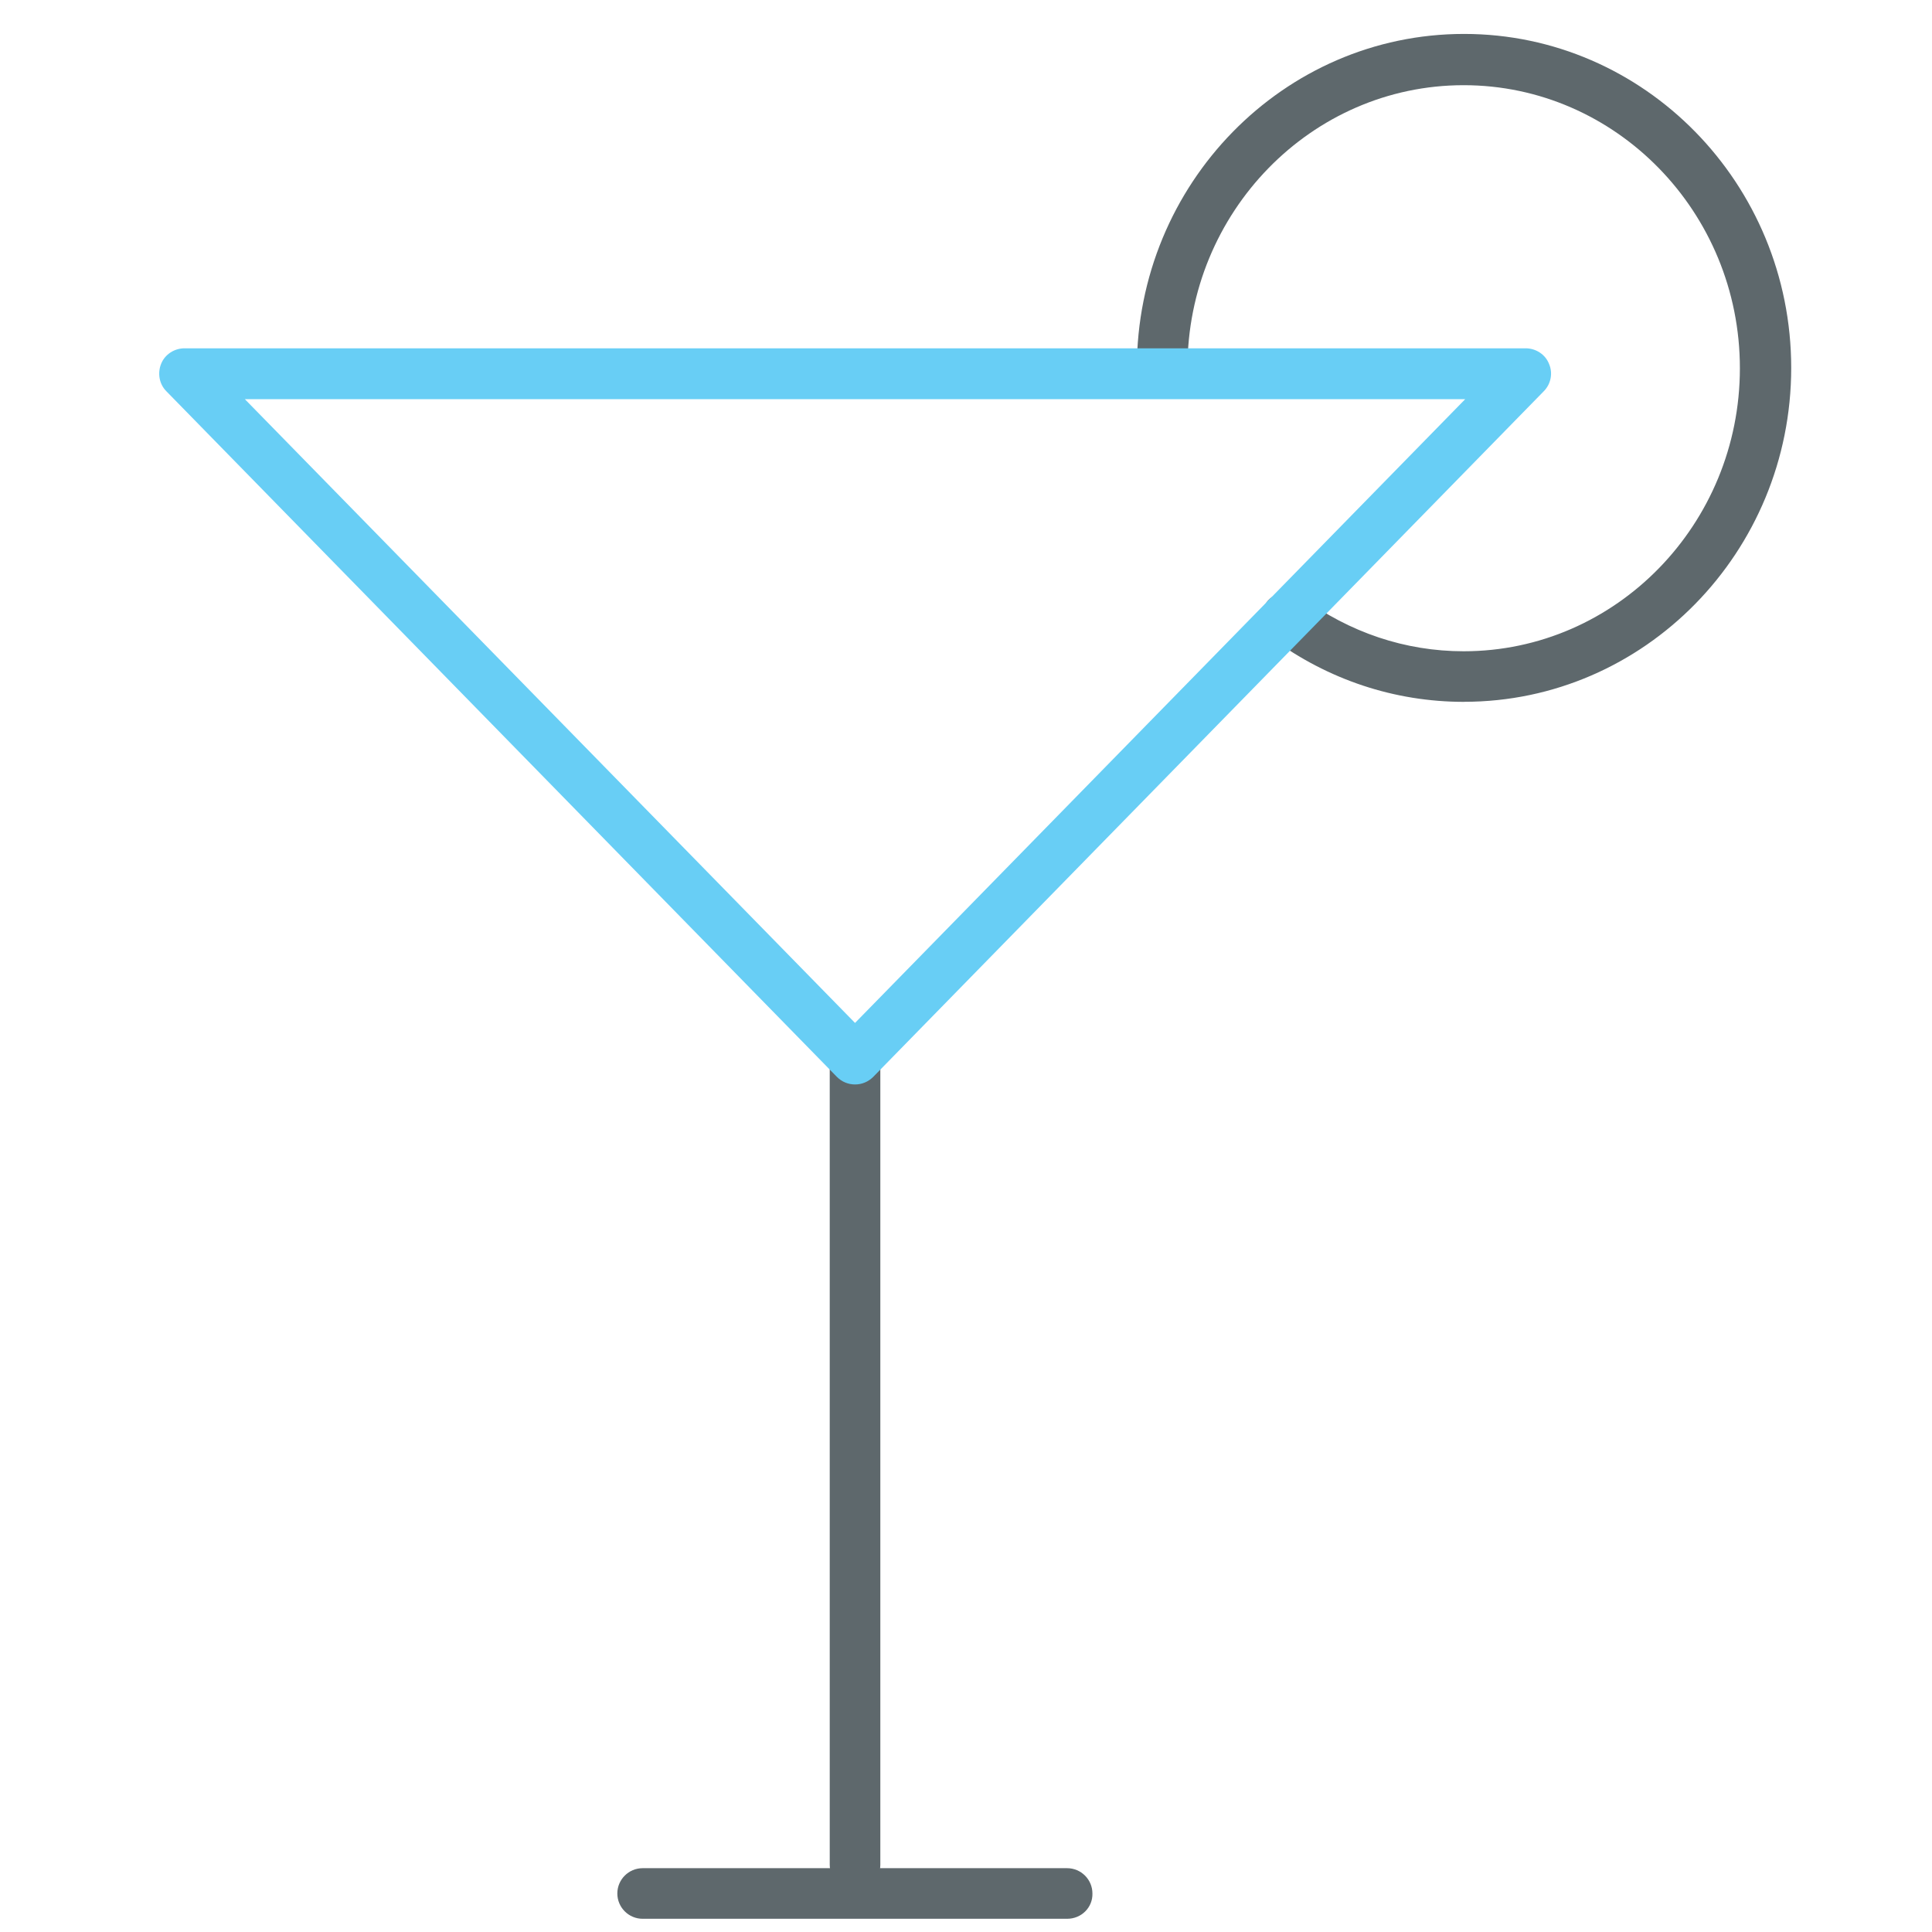 <!-- Generated by IcoMoon.io -->
<svg version="1.1" xmlns="http://www.w3.org/2000/svg" width="32" height="32" viewBox="0 0 32 32">
<title>drink</title>
<path fill="#5e686c" d="M14.162 31.306c-0.231 0-0.419-0.188-0.419-0.419v-13.344c0-0.231 0.188-0.419 0.419-0.419s0.419 0.188 0.419 0.419v13.344c0 0.231-0.188 0.419-0.419 0.419z"></path>
<path fill="#5e686c" d="M17.675 31.781h-7.031c-0.231 0-0.419-0.188-0.419-0.419s0.188-0.419 0.419-0.419h7.031c0.231 0 0.419 0.188 0.419 0.419 0.006 0.231-0.181 0.419-0.419 0.419z"></path>
<path fill="#5e686c" d="M24.25 11.625c-1.156 0-2.256-0.369-3.188-1.056-0.188-0.137-0.225-0.4-0.087-0.588s0.4-0.225 0.587-0.088c0.788 0.581 1.712 0.894 2.681 0.894 2.525 0 4.575-2.106 4.575-4.688 0-2.587-2.056-4.688-4.575-4.688-2.525 0-4.575 2.106-4.575 4.688 0 0.231-0.188 0.419-0.419 0.419s-0.419-0.188-0.419-0.419c0-3.056 2.431-5.537 5.419-5.537s5.419 2.481 5.419 5.531c0 3.050-2.431 5.531-5.419 5.531z"></path>
<path id="svg-ico" fill="#68cef5" d="M14.162 17.962c-0.113 0-0.219-0.044-0.3-0.125l-11.106-11.356c-0.119-0.119-0.15-0.3-0.087-0.456s0.219-0.256 0.388-0.256h22.212c0.169 0 0.325 0.1 0.387 0.256 0.069 0.156 0.031 0.338-0.087 0.456l-11.106 11.356c-0.081 0.081-0.188 0.125-0.3 0.125zM4.056 6.612l10.106 10.331 10.106-10.331h-20.212z"></path>
</svg>
